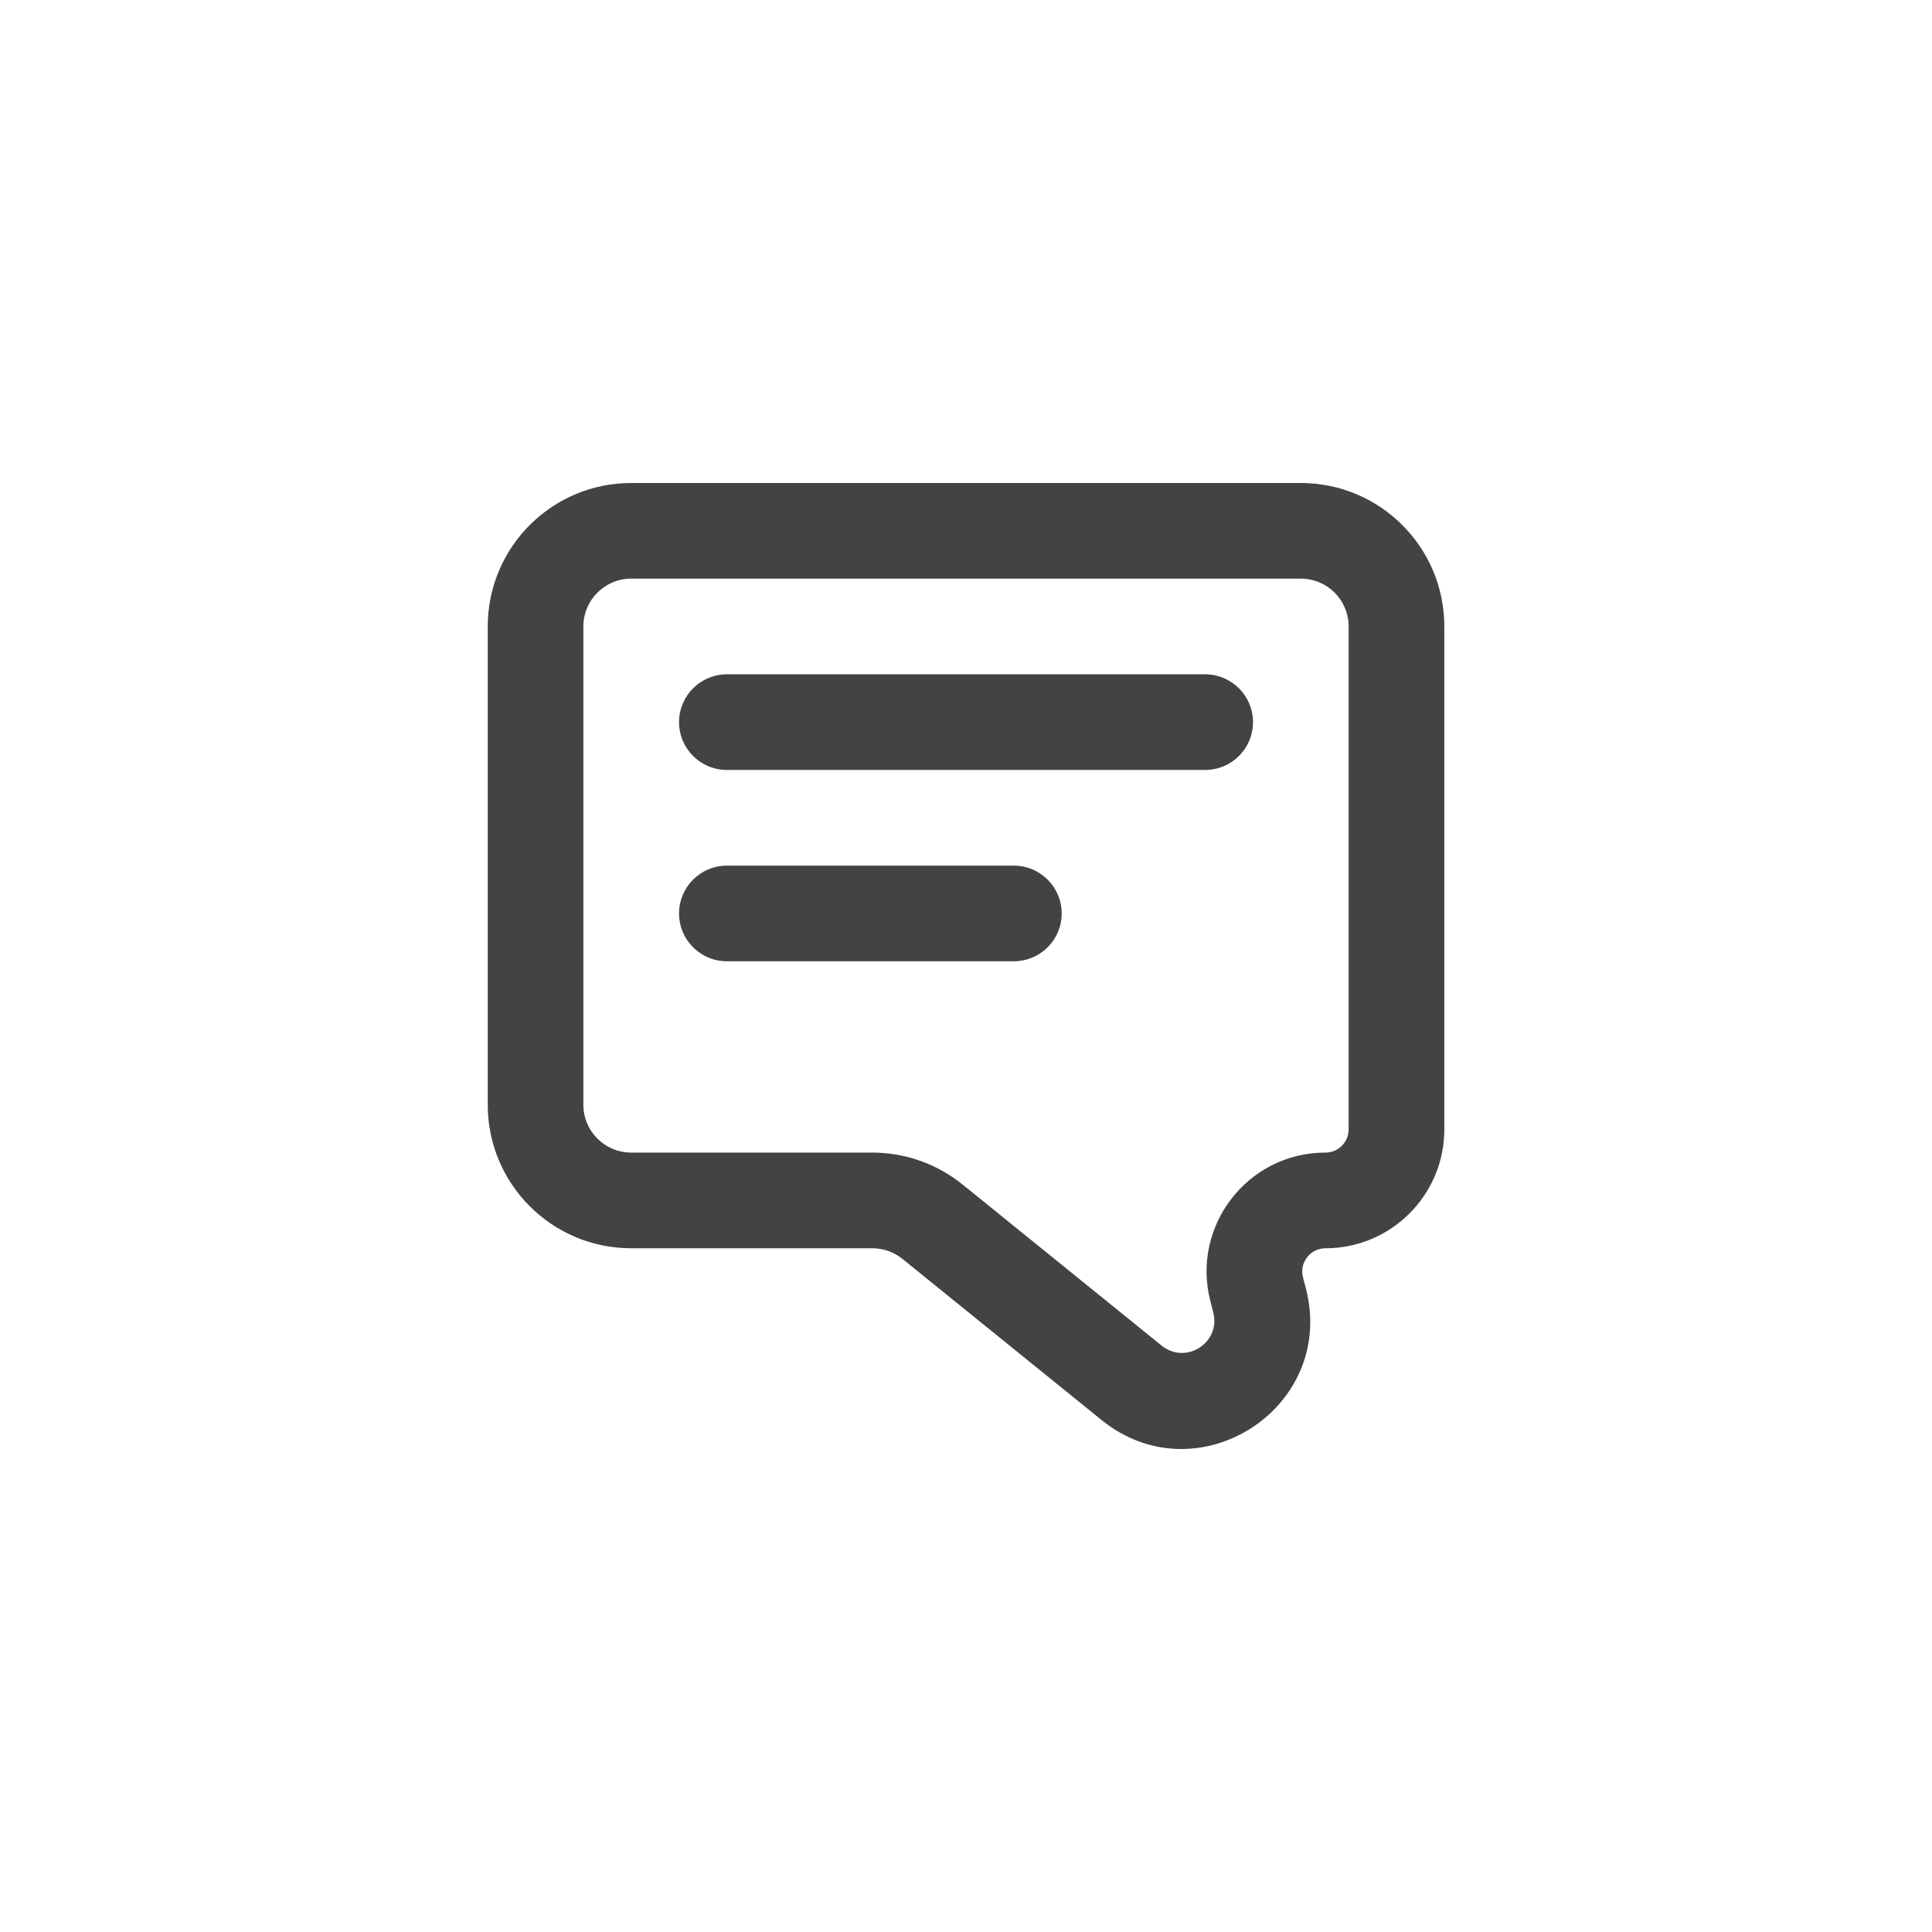 <svg width="40" height="40" viewBox="0 0 40 40" fill="none" xmlns="http://www.w3.org/2000/svg">
<path fill-rule="evenodd" clip-rule="evenodd" d="M10.098 12.971C10.098 11.33 11.428 10 13.068 10H26.932C28.573 10 29.903 11.33 29.903 12.971V23.383C29.903 24.742 28.801 25.844 27.442 25.844C27.128 25.844 26.899 26.14 26.977 26.444L27.038 26.68C27.673 29.152 24.789 31.005 22.805 29.399L18.684 26.064C18.508 25.922 18.288 25.844 18.061 25.844H13.068C11.428 25.844 10.098 24.514 10.098 22.873V12.971ZM13.068 11.98C12.521 11.98 12.078 12.424 12.078 12.971V22.873C12.078 23.42 12.521 23.863 13.068 23.863H18.061C18.742 23.863 19.401 24.097 19.93 24.525L24.051 27.86C24.552 28.265 25.28 27.797 25.119 27.173L25.059 26.937C24.659 25.38 25.834 23.863 27.442 23.863C27.707 23.863 27.922 23.648 27.922 23.383V12.971C27.922 12.424 27.479 11.98 26.932 11.98H13.068Z" fill="#434343"/>
<path d="M14.059 14.951C14.059 14.404 14.502 13.961 15.049 13.961H24.951C25.498 13.961 25.942 14.404 25.942 14.951C25.942 15.498 25.498 15.941 24.951 15.941H15.049C14.502 15.941 14.059 15.498 14.059 14.951Z" fill="#434343"/>
<path d="M14.059 18.912C14.059 18.365 14.502 17.922 15.049 17.922H20.99C21.537 17.922 21.981 18.365 21.981 18.912C21.981 19.459 21.537 19.902 20.99 19.902H15.049C14.502 19.902 14.059 19.459 14.059 18.912Z" fill="#434343"/>
</svg>
